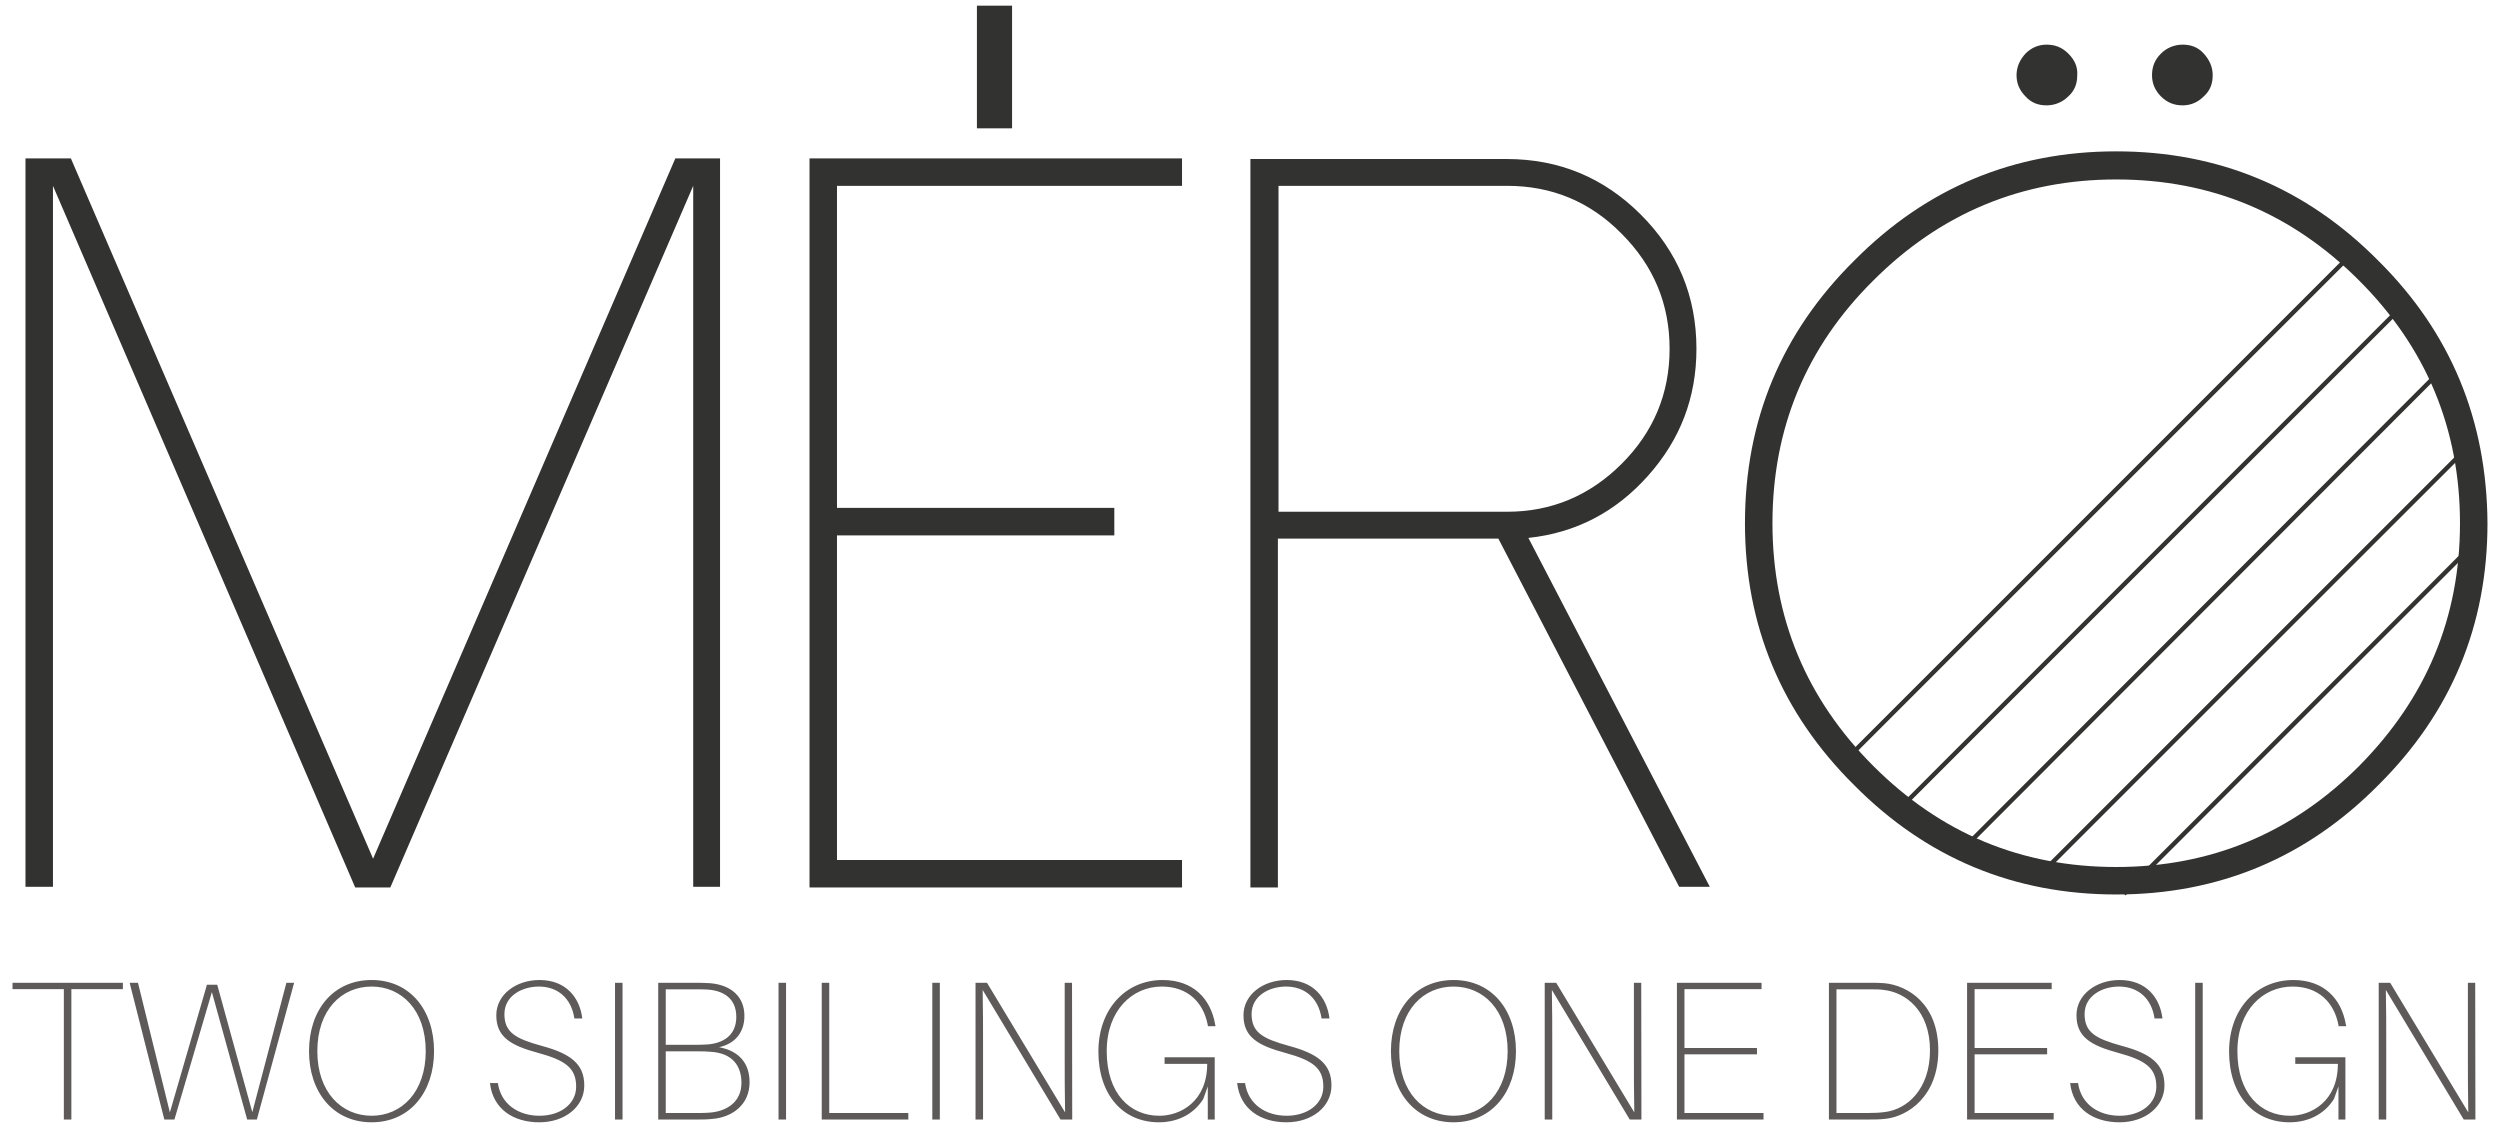 <svg xmlns="http://www.w3.org/2000/svg" viewBox="0 0 597.724 269.677" height="269.677" width="597.724">
  <defs>
    <clipPath id="a">
      <path d="M0 215.742h478.179V0H0v215.742z"/>
    </clipPath>
  </defs>
  <path d="M17.064 236.489v31.174h-1.8V236.489H2.992v-1.516h26.39v1.516h-12.319zM61.414 267.663H59.093l-8.434-30.464-8.955 30.464h-2.415l-8.293-32.69H32.988l7.628 30.985 8.86-30.511h2.464l8.385 30.464 8.15-30.938h1.847l-8.908 32.69z" fill="#5e5a5a"/>
  <g clip-path="url(#a)" transform="matrix(1.25 0 0 -1.25 0 269.68)">
    <path d="M81.43 14.688c0 7.884-4.624 12.356-10.347 12.356-5.761 0-10.386-4.472-10.386-12.356 0-7.846 4.625-12.356 10.386-12.356 5.723 0 10.347 4.51 10.347 12.356m1.592 0c0-7.846-4.624-13.607-11.939-13.607-7.354 0-11.978 5.761-11.978 13.607 0 7.884 4.624 13.607 11.978 13.607 7.315 0 11.939-5.723 11.939-13.607M111.377 20.941h-1.516c-.568 3.866-3.184 6.103-6.784 6.103-3.184 0-6.596-1.744-6.596-5.269 0-3.525 2.161-4.7 7.088-6.064 5.496-1.479 8.187-3.412 8.187-7.582 0-4.054-3.676-7.049-8.604-7.049-4.889 0-8.869 2.464-9.438 7.505h1.517c.568-4.056 3.941-6.254 7.959-6.254 3.98 0 7.012 2.236 7.012 5.572 0 3.6-2.122 5.041-7.239 6.443-5.382 1.441-8.036 3.108-8.036 7.201 0 3.98 3.791 6.748 8.263 6.748 5.003 0 7.694-3.298 8.187-7.354M117.635 27.764h1.44V1.612h-1.44v26.152zM141.818 8.623c0 3.07-1.554 5.724-5.989 5.951-.871.075-1.402.075-2.009.075h-6.481V2.862h6.709c.606 0 1.251.037 1.744.075 3.032.228 6.026 1.896 6.026 5.686m-14.479 7.277h5.989c.606 0 1.251.038 2.085.077 2.728.227 5.42 1.591 5.42 5.268 0 3.752-2.767 5.078-5.61 5.231-.834.038-1.478.038-2.388.038h-5.496V15.9zm16.033-7.164c0-4.32-3.335-6.708-7.126-7.011-1.061-.114-1.781-.114-2.766-.114h-7.581v26.153h6.86c1.1 0 1.782 0 3.07-.076 4.018-.341 6.557-2.578 6.557-6.253 0-3.222-1.857-5.345-4.851-5.99 3.866-.719 5.837-3.107 5.837-6.709M148.909 27.764h1.44V1.612h-1.44v26.152zM173.736 1.611h-16.563v26.152h1.439V2.862h15.124v-1.251zM178.325 27.764h1.44V1.612h-1.44v26.152zM202.85 1.611l-14.896 24.788c.076-3.411.076-7.429.076-10.84V1.611h-1.44v26.152h2.198l14.934-24.788c-.076 3.411-.076 7.467-.076 10.878v13.91h1.402l.038-26.152h-2.236zM232.341 13.513V1.612h-1.327v6.329l-.871-2.426c-2.009-3.146-5.231-4.435-8.49-4.435-6.861 0-11.561 5.231-11.561 13.532 0 8.111 5.193 13.683 12.281 13.683 5.95 0 9.21-3.677 10.044-8.452l.076-.38h-1.441l-.075.38c-.834 4.131-3.753 7.201-8.756 7.201-5.609 0-10.537-4.51-10.537-12.356 0-8.15 4.472-12.357 10.082-12.357 4.018 0 9.135 2.73 9.135 9.931h-8.149v1.251h9.589zM254.291 20.941h-1.516c-.568 3.866-3.183 6.103-6.784 6.103-3.184 0-6.596-1.744-6.596-5.269 0-3.525 2.161-4.7 7.088-6.064 5.496-1.479 8.188-3.412 8.188-7.582 0-4.054-3.677-7.049-8.605-7.049-4.889 0-8.869 2.464-9.437 7.505h1.516c.569-4.056 3.942-6.254 7.959-6.254 3.98 0 7.012 2.236 7.012 5.572 0 3.6-2.122 5.041-7.239 6.443-5.382 1.441-8.035 3.108-8.035 7.201 0 3.98 3.79 6.748 8.262 6.748 5.003 0 7.695-3.298 8.187-7.354M288.37 14.688c0 7.884-4.624 12.356-10.348 12.356-5.76 0-10.385-4.472-10.385-12.356 0-7.846 4.625-12.356 10.385-12.356 5.724 0 10.348 4.51 10.348 12.356m1.592 0c0-7.846-4.624-13.607-11.94-13.607-7.353 0-11.977 5.761-11.977 13.607 0 7.884 4.624 13.607 11.977 13.607 7.316 0 11.94-5.723 11.94-13.607M311.723 1.611l-14.896 24.788c.076-3.411.076-7.429.076-10.84V1.611h-1.441v26.152h2.198l14.934-24.788c-.075 3.411-.075 7.467-.075 10.878v13.91h1.402l.038-26.152h-2.236zM337.311 1.611h-16.563v26.152h16.184v-1.213h-14.744v-11.256h13.872v-1.213h-13.872V2.862h15.123v-1.251zM369.152 14.839c0 7.619-4.662 11.105-8.869 11.561-.834.114-1.478.114-2.843.114h-6.178V2.862h6.103c1.251 0 2.084.038 3.222.19 4.207.53 8.565 4.358 8.565 11.787m1.593 0c0-8.831-5.838-12.583-9.969-13.076-1.327-.152-2.085-.152-3.336-.152h-7.618v26.153h7.656c1.251 0 1.858 0 2.919-.075 4.51-.417 10.348-3.943 10.348-12.85M392.809 1.611h-16.563v26.152h16.183v-1.213h-14.744v-11.256h13.873v-1.213h-13.873V2.862h15.124v-1.251zM413.619 20.941h-1.516c-.568 3.866-3.183 6.103-6.784 6.103-3.184 0-6.596-1.744-6.596-5.269 0-3.525 2.161-4.7 7.088-6.064 5.496-1.479 8.188-3.412 8.188-7.582 0-4.054-3.677-7.049-8.605-7.049-4.889 0-8.869 2.464-9.437 7.505h1.516c.569-4.056 3.942-6.254 7.959-6.254 3.98 0 7.012 2.236 7.012 5.572 0 3.6-2.122 5.041-7.239 6.443-5.382 1.441-8.035 3.108-8.035 7.201 0 3.98 3.79 6.748 8.262 6.748 5.003 0 7.695-3.298 8.187-7.354M419.877 27.764h1.44V1.612h-1.44v26.152zM448.608 13.513V1.612h-1.327v6.329l-.871-2.426c-2.009-3.146-5.231-4.435-8.49-4.435-6.861 0-11.561 5.231-11.561 13.532 0 8.111 5.192 13.683 12.28 13.683 5.951 0 9.211-3.677 10.044-8.452l.076-.38h-1.44l-.075.38c-.834 4.131-3.753 7.201-8.756 7.201-5.609 0-10.537-4.51-10.537-12.356 0-8.15 4.472-12.357 10.082-12.357 4.017 0 9.135 2.73 9.135 9.931h-8.15v1.251h9.59zM471.24 1.611l-14.896 24.788c.076-3.411.076-7.429.076-10.84V1.611h-1.44v26.152h2.198l14.934-24.788c-.076 3.411-.076 7.467-.076 10.878v13.91h1.402l.038-26.152h-2.236z" fill="#5e5a5a"/>
    <path d="M421.519 205.497c-1.098 1.217-2.444 1.709-4.038 1.709-1.585 0-3.055-.611-4.153-1.709-1.222-1.222-1.709-2.568-1.709-4.158 0-1.589.611-2.931 1.709-4.033 1.222-1.223 2.568-1.714 4.153-1.714 1.594 0 2.94.616 4.038 1.714 1.222 1.102 1.709 2.444 1.709 4.033 0 1.59-.61 2.936-1.709 4.158m-25.911 0c-1.222 1.217-2.568 1.709-4.152 1.709-1.595 0-2.932-.611-4.04-1.709-1.097-1.222-1.709-2.568-1.709-4.158 0-1.589.612-2.931 1.709-4.033 1.108-1.223 2.445-1.714 4.04-1.714 1.584 0 3.054.616 4.152 1.714 1.223 1.102 1.709 2.444 1.709 4.033.124 1.59-.486 2.936-1.709 4.158m-169.52-20.044v-5.256h-65.995v-61.599h53.044v-5.255h-53.044v-62.086h65.995v-5.256h-71.251v139.452h71.251zm-88.364 0V46.121h-5.132v134.076l-57.932-134.196h-6.721l-57.809 134.196V46.121h-5.256v139.332h8.679l57.808-133.953 57.813 133.953h8.55zm49.134 29.21h6.722v-23.467h-6.722v23.467z" fill="#323231"/>
    <path d="M471.26 109.8l-65.017-65.021m65.627 85.304l-82.133-82.125m77.733 97.53l-92.149-92.274m82.983 102.78l-95.452-95.447m85.552 105.223l-95.94-95.939" fill="none" stroke="#323231" stroke-width=".85" stroke-miterlimit="10"/>
    <path d="M244.542 117.987v62.21h43.755c8.555 0 15.887-3.055 21.883-9.17 6.109-6.111 9.165-13.443 9.165-21.997s-3.056-15.892-9.165-21.997c-6.111-6.11-13.452-9.17-21.883-9.17h-43.755v.124zm47.794-5.131c9.165.974 16.745 5.007 22.855 11.852 6.225 6.965 9.29 15.032 9.29 24.322 0 10.02-3.551 18.579-10.635 25.663-7.094 7.093-15.649 10.635-25.663 10.635h-49.016V46.001h5.256v66.73h42.165l34.59-66.611h5.861l-34.703 66.736zm158.884-43.636c-12.831-12.831-28.356-19.309-46.447-19.309-18.207 0-33.606 6.478-46.447 19.309-12.832 12.837-19.305 28.355-19.305 46.447 0 18.207 6.473 33.731 19.305 46.438 12.841 12.836 28.355 19.314 46.447 19.314 18.206 0 33.616-6.478 46.447-19.314 12.832-12.832 19.304-28.351 19.304-46.438 0-18.092-6.472-33.491-19.304-46.447m3.666 96.675c-13.815 13.934-30.56 20.899-50.113 20.899-19.552 0-36.298-6.965-50.114-20.899-13.929-13.81-20.898-30.556-20.898-50.228 0-19.557 6.969-36.299 20.898-50.113 13.816-13.929 30.562-20.899 50.114-20.899 19.553 0 36.298 6.97 50.113 20.899 13.929 13.814 20.899 30.556 20.899 50.113-.124 19.672-6.97 36.418-20.899 50.228" fill="#323231"/>
  </g>
</svg>
